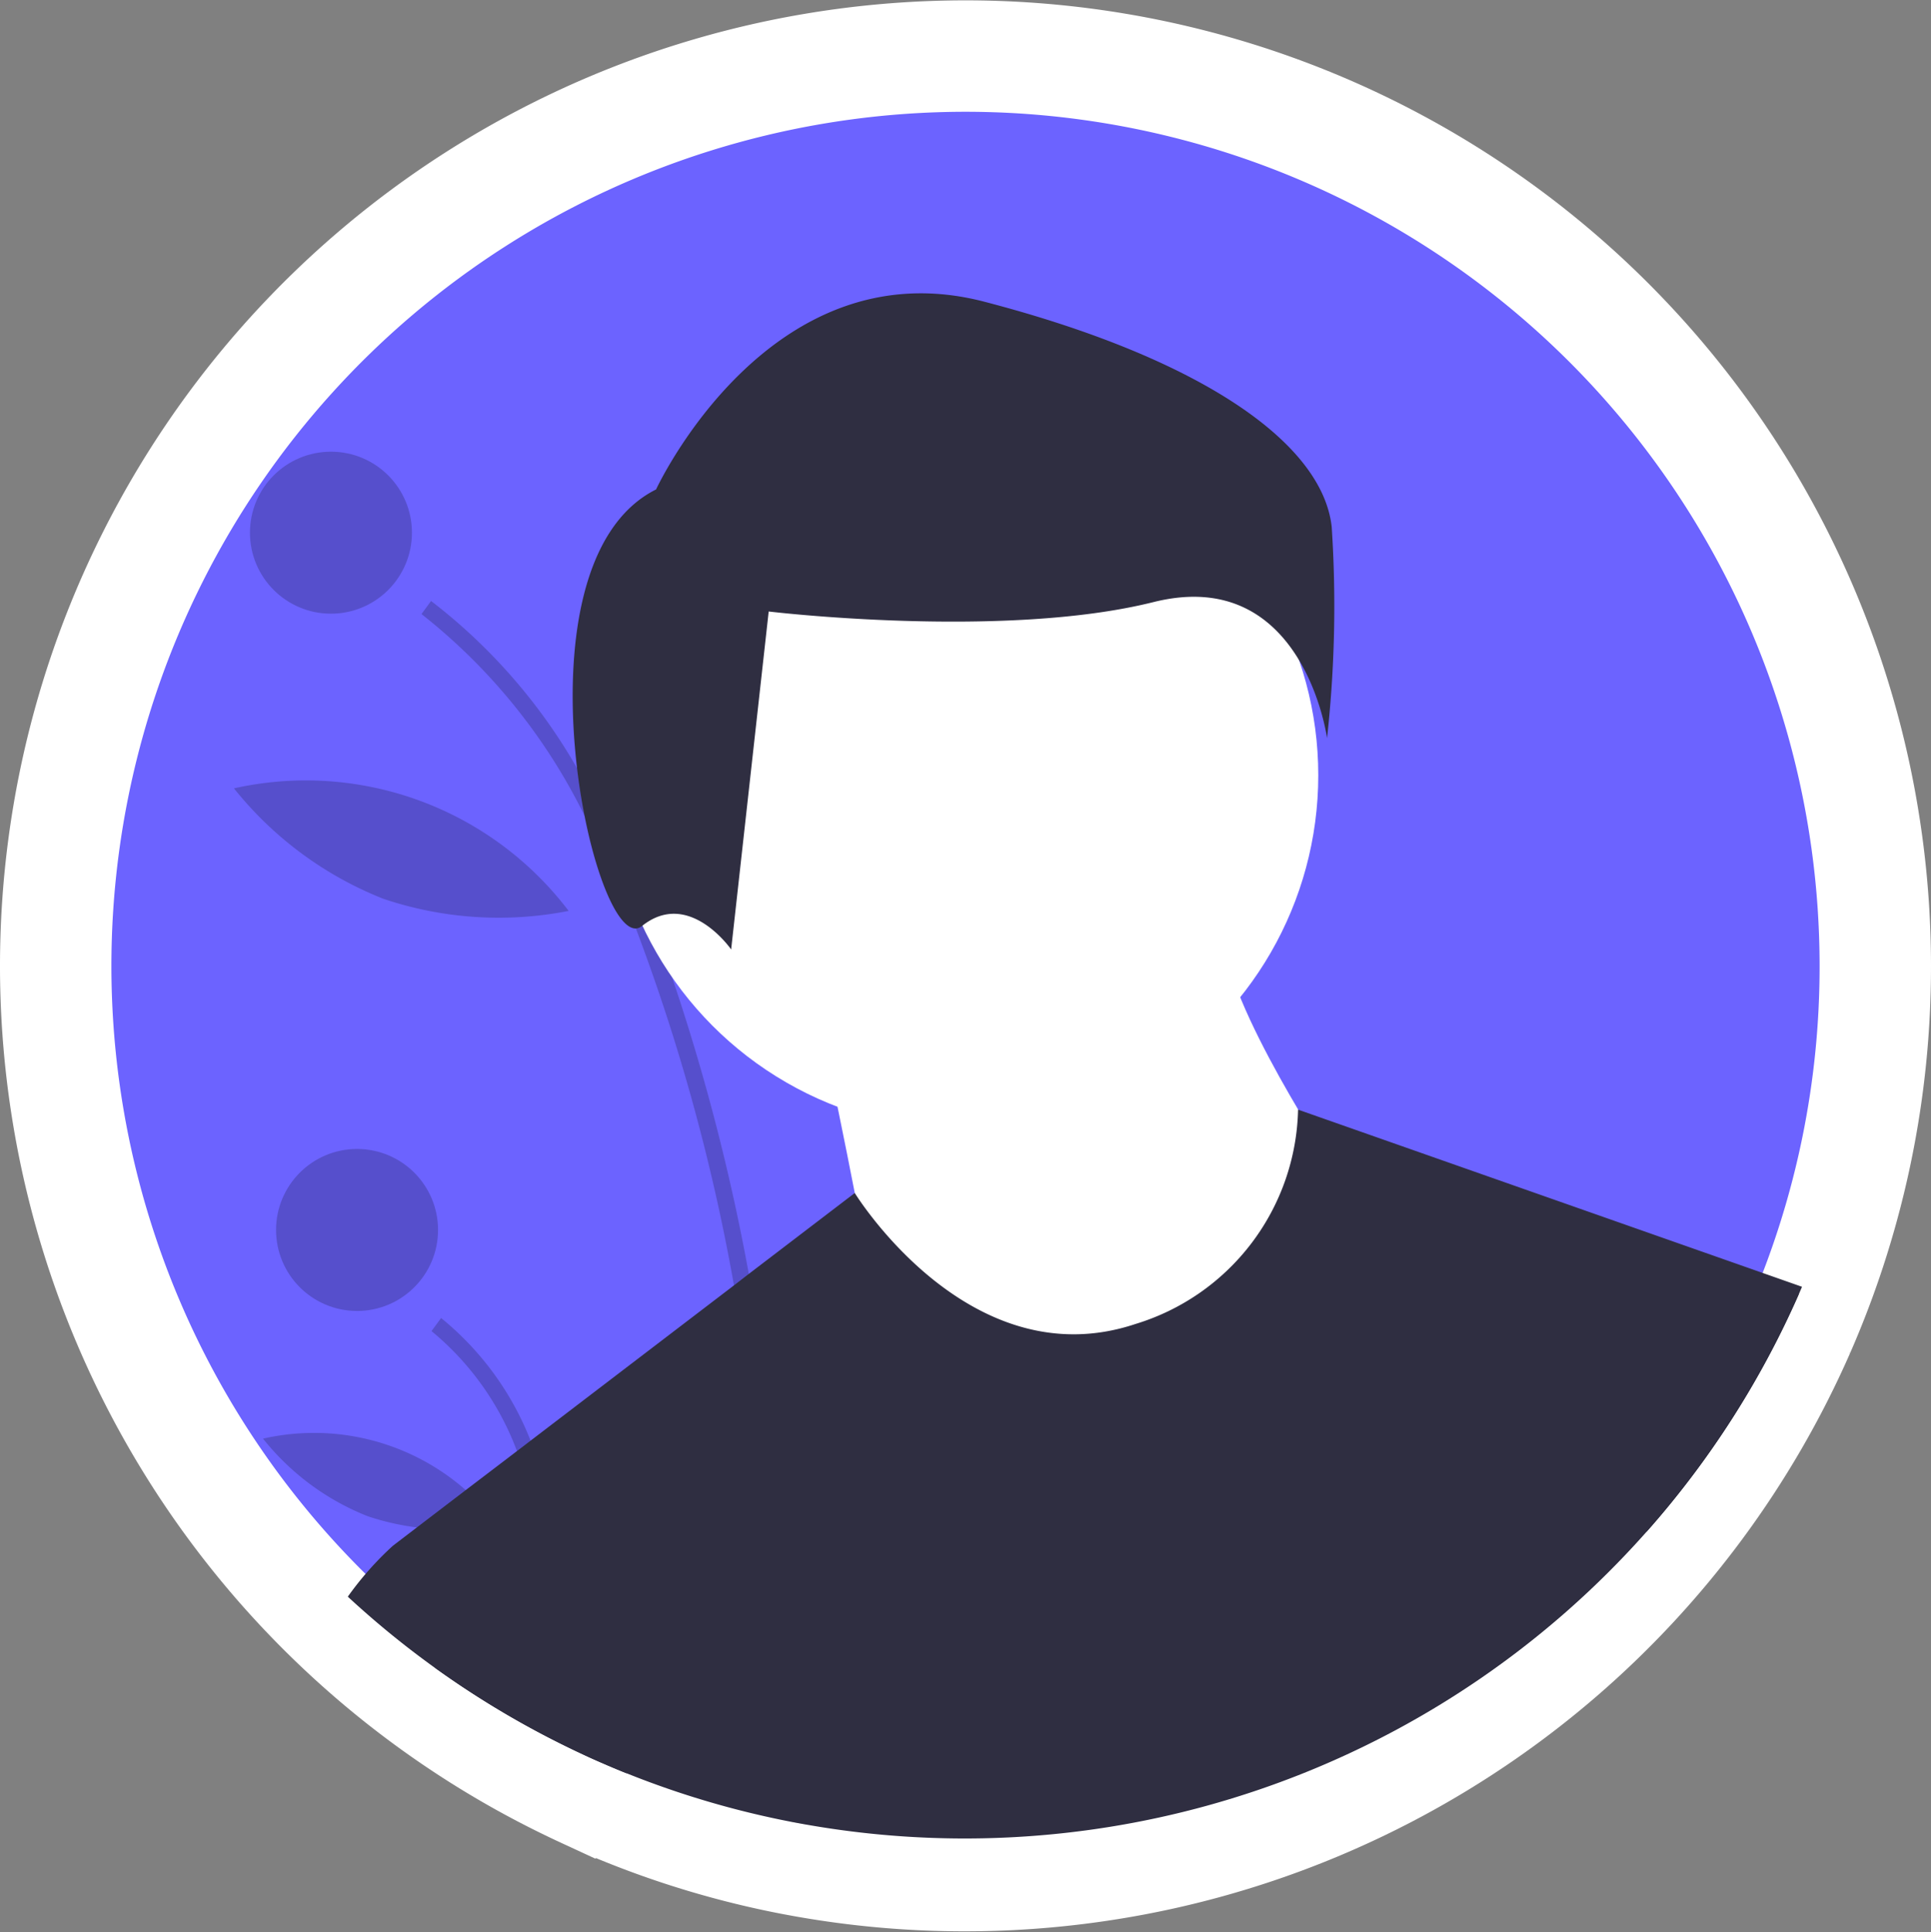 <svg xmlns="http://www.w3.org/2000/svg" width="52" height="52.025" viewBox="0 0 52 52.025">
  <rect x="0" y="0" width="52" height="52.025" fill="#808080" stroke="none"/>
  <g id="Group_8" data-name="Group 8" transform="translate(1.5 0.5)">
    <path id="Path_12" data-name="Path 12" d="M311,136.5a24.418,24.418,0,0,1-1.973,9.648l-.081.187a24.541,24.541,0,0,1-26.7,14.3q-.221-.039-.441-.081a24.279,24.279,0,0,1-4.432-1.307q-.349-.14-.693-.291c-.157-.068-.313-.138-.468-.211A24.5,24.5,0,1,1,311,136.5Z" transform="translate(-262 -111)" fill="#6c63ff" stroke="#fff" stroke-width="3"/>
    <path id="Path_13" data-name="Path 13" d="M408.289,361.3q-.221-.039-.441-.081a100.748,100.748,0,0,0-1.544-14.446,53.6,53.6,0,0,0-2.642-9.609,29.91,29.91,0,0,0-1.382-3.033,15.727,15.727,0,0,0-4.39-5.429l.258-.352a15.158,15.158,0,0,1,3.93,4.5q.523.868,1,1.851.516,1.052.985,2.235.3.752.578,1.557a56.513,56.513,0,0,1,2.063,7.972q.188.989.358,2.027A102.8,102.8,0,0,1,408.289,361.3Z" transform="translate(-388.04 -312.668)" opacity="0.2"/>
    <path id="Path_14" data-name="Path 14" d="M406.127,606.665c-.157-.068-.313-.138-.468-.211a35.587,35.587,0,0,0-.939-5.624,18.457,18.457,0,0,0-.856-2.551,7.657,7.657,0,0,0-2.3-3.227l.258-.352a8.009,8.009,0,0,1,2.409,3.3,22.643,22.643,0,0,1,1.443,5.086C405.9,604.37,406.038,605.608,406.127,606.665Z" transform="translate(-391.444 -559.711)" opacity="0.2"/>
    <circle id="Ellipse_1" data-name="Ellipse 1" cx="2.181" cy="2.181" r="2.181" transform="translate(5.231 11.662)" opacity="0.2"/>
    <circle id="Ellipse_2" data-name="Ellipse 2" cx="2.181" cy="2.181" r="2.181" transform="translate(5.934 30.437)" opacity="0.2"/>
    <path id="Path_15" data-name="Path 15" d="M482.176,296.232a9.687,9.687,0,0,0,.558,4.972,8.829,8.829,0,0,0,1.675-9.449A9.688,9.688,0,0,0,482.176,296.232Z" transform="translate(-466.105 -278.726)" opacity="0.2"/>
    <path id="Path_16" data-name="Path 16" d="M332.24,398.612a9.735,9.735,0,0,0,4.99.326,8.883,8.883,0,0,0-9.013-3.3A9.736,9.736,0,0,0,332.24,398.612Z" transform="translate(-323.417 -374.911)" opacity="0.2"/>
    <path id="Path_17" data-name="Path 17" d="M341.845,639.906a6.79,6.79,0,0,0,3.5.222,6.188,6.188,0,0,0-6.317-2.31A6.79,6.79,0,0,0,341.845,639.906Z" transform="translate(-333.445 -599.581)" opacity="0.2"/>
    <circle id="Ellipse_3" data-name="Ellipse 3" cx="9.551" cy="9.551" r="9.551" transform="translate(14.898 10.823)" fill="#fff"/>
    <path id="Path_18" data-name="Path 18" d="M547.833,455.772s1.194,5.671,1.194,6.268,5.671,3.283,5.671,3.283l5.074-.9,1.791-5.373s-2.985-4.477-2.985-6.268Z" transform="translate(-527.114 -428.085)" fill="#fff"/>
    <path id="Path_19" data-name="Path 19" d="M425.189,522.051l-.081.187a24.54,24.54,0,0,1-26.7,14.3q-.221-.039-.441-.081a24.282,24.282,0,0,1-4.432-1.307q-.349-.14-.693-.291c-.157-.068-.313-.138-.468-.211a24.465,24.465,0,0,1-4-2.34l-1.132-3.284.636-.486,1.309-1,1.4-1.066.363-.278,5.481-4.184.4-.309,2.849-2.175h0s3.081,5.02,7.558,3.527a6.174,6.174,0,0,0,4.38-5.772Z" transform="translate(-378.162 -487.903)" fill="#2f2e41"/>
    <path id="Path_20" data-name="Path 20" d="M456.291,219.336s3.033-6.57,8.845-5.054,9.1,3.791,9.35,6.065a32.453,32.453,0,0,1-.126,5.686s-.632-4.675-4.675-3.664-10.361.253-10.361.253l-1.011,9.1s-1.137-1.643-2.4-.632S452.248,221.358,456.291,219.336Z" transform="translate(-440.124 -206.657)" fill="#2f2e41"/>
    <path id="Path_21" data-name="Path 21" d="M378.03,685.4q-.349-.14-.693-.291c-.157-.068-.313-.138-.468-.211a24.562,24.562,0,0,1-6.349-4.255,8.587,8.587,0,0,1,1.212-1.369h4.477l.671,2.257Z" transform="translate(-362.654 -638.151)" fill="#2f2e41"/>
    <path id="Path_22" data-name="Path 22" d="M853.173,576.32l3.841.678a24.5,24.5,0,0,1-4.114,6.42Z" transform="translate(-810.069 -542.664)" fill="#2f2e41"/>
  </g>
</svg>
